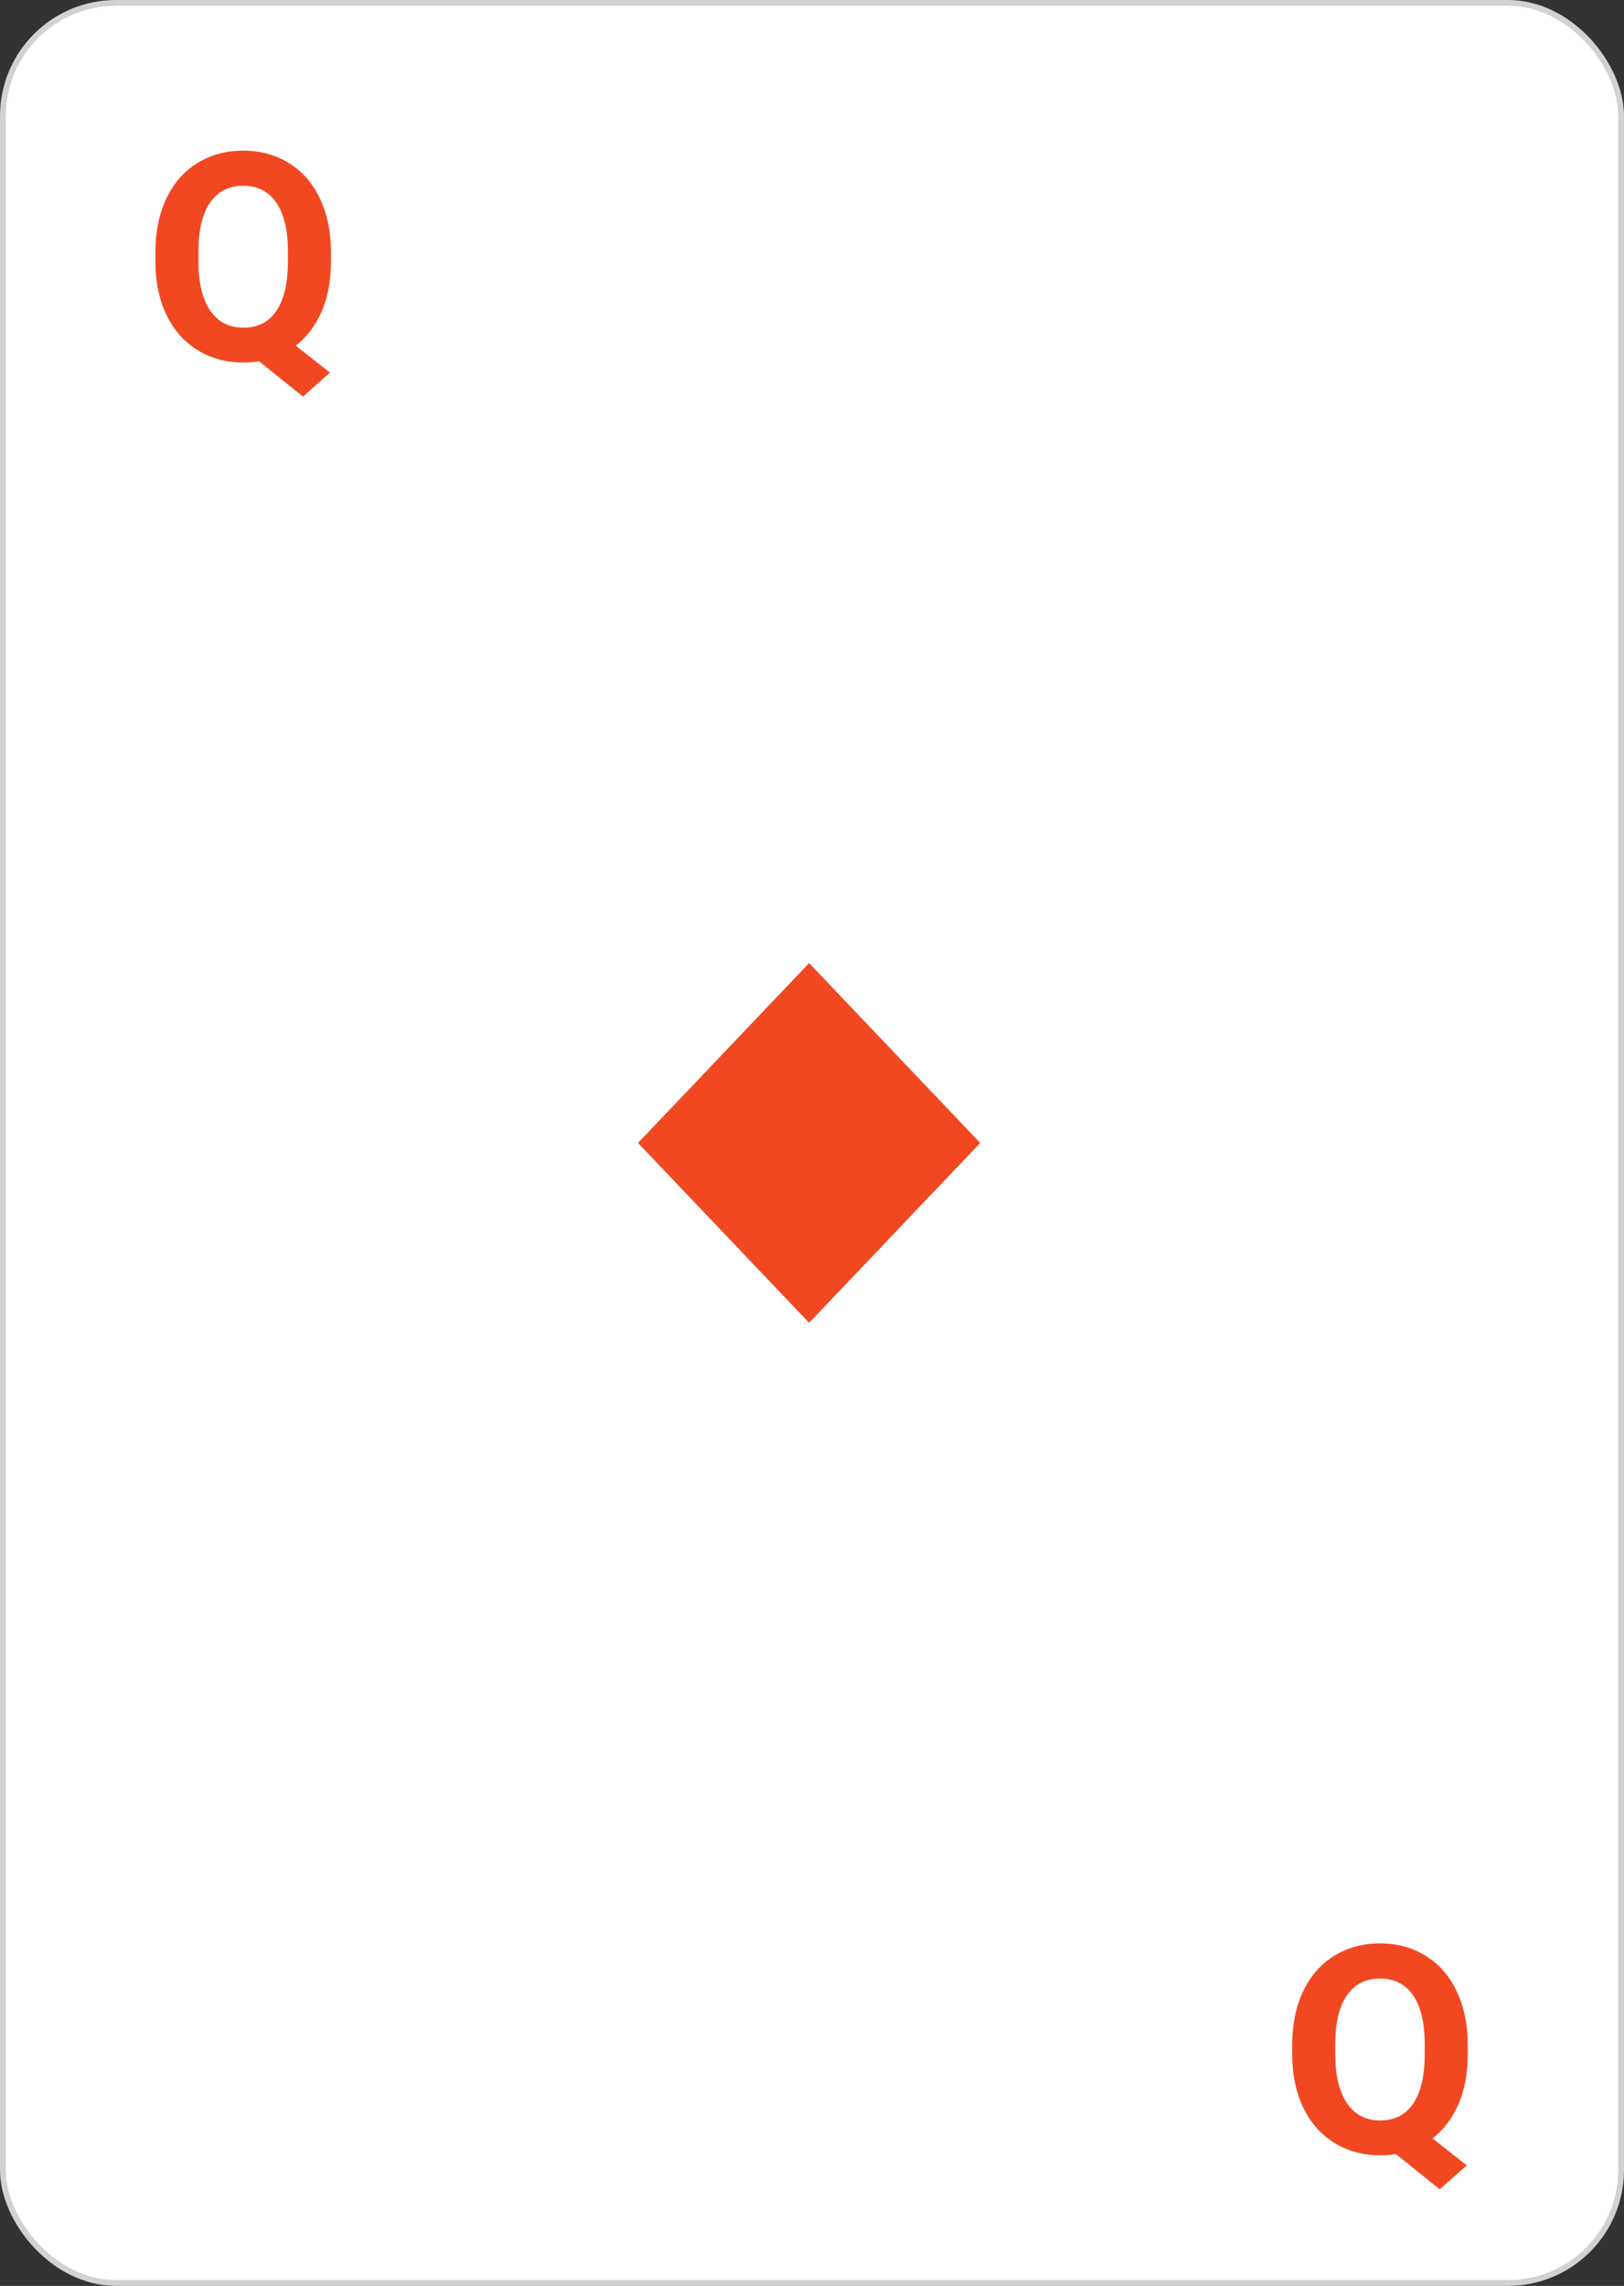 <svg width="280" height="394" viewBox="0 0 280 394" fill="none" xmlns="http://www.w3.org/2000/svg">
<rect x="0" y="0" width="280" height="394" fill="#333333" stroke="none"/>
<rect x="0.5" y="0.5" width="279" height="393" rx="19.5" fill="white" stroke="#D2D2D2"/>
<path fill-rule="evenodd" clip-rule="evenodd" d="M110 197L139.5 228L169 197L139.5 166L110 197Z" fill="#F24822"/>
<path d="M57.063 45.032C57.063 48.352 56.526 51.242 55.452 53.699C54.378 56.141 52.889 58.102 50.984 59.583L56.893 64.222L52.23 68.348L44.661 62.269C43.798 62.415 42.903 62.488 41.976 62.488C39.03 62.488 36.401 61.78 34.09 60.364C31.779 58.948 29.988 56.93 28.719 54.31C27.449 51.673 26.806 48.645 26.79 45.227V43.47C26.79 39.97 27.417 36.894 28.67 34.241C29.939 31.572 31.722 29.529 34.017 28.113C36.328 26.681 38.965 25.965 41.927 25.965C44.889 25.965 47.518 26.681 49.812 28.113C52.124 29.529 53.906 31.572 55.159 34.241C56.429 36.894 57.063 39.962 57.063 43.445V45.032ZM49.642 43.421C49.642 39.694 48.974 36.862 47.64 34.925C46.305 32.988 44.401 32.02 41.927 32.02C39.469 32.02 37.573 32.98 36.238 34.9C34.904 36.805 34.228 39.604 34.212 43.299V45.032C34.212 48.662 34.879 51.477 36.214 53.48C37.548 55.481 39.469 56.482 41.976 56.482C44.433 56.482 46.321 55.522 47.64 53.602C48.958 51.665 49.625 48.849 49.642 45.154V43.421Z" fill="#F24822"/>
<path d="M253.063 354.032C253.063 357.353 252.526 360.242 251.452 362.699C250.378 365.141 248.889 367.102 246.984 368.583L252.893 373.222L248.229 377.348L240.661 371.269C239.799 371.415 238.903 371.488 237.976 371.488C235.03 371.488 232.401 370.78 230.09 369.364C227.779 367.948 225.988 365.93 224.719 363.31C223.449 360.673 222.806 357.646 222.79 354.228V352.47C222.79 348.97 223.417 345.894 224.67 343.241C225.939 340.572 227.722 338.529 230.017 337.113C232.328 335.681 234.965 334.965 237.927 334.965C240.889 334.965 243.518 335.681 245.812 337.113C248.124 338.529 249.906 340.572 251.159 343.241C252.429 345.894 253.063 348.962 253.063 352.445V354.032ZM245.642 352.421C245.642 348.694 244.974 345.862 243.64 343.925C242.305 341.988 240.401 341.02 237.927 341.02C235.469 341.02 233.573 341.98 232.238 343.9C230.904 345.805 230.228 348.604 230.212 352.299V354.032C230.212 357.662 230.879 360.478 232.214 362.479C233.549 364.481 235.469 365.482 237.976 365.482C240.433 365.482 242.321 364.522 243.64 362.602C244.958 360.665 245.625 357.849 245.642 354.154V352.421Z" fill="#F24822"/>
</svg>
